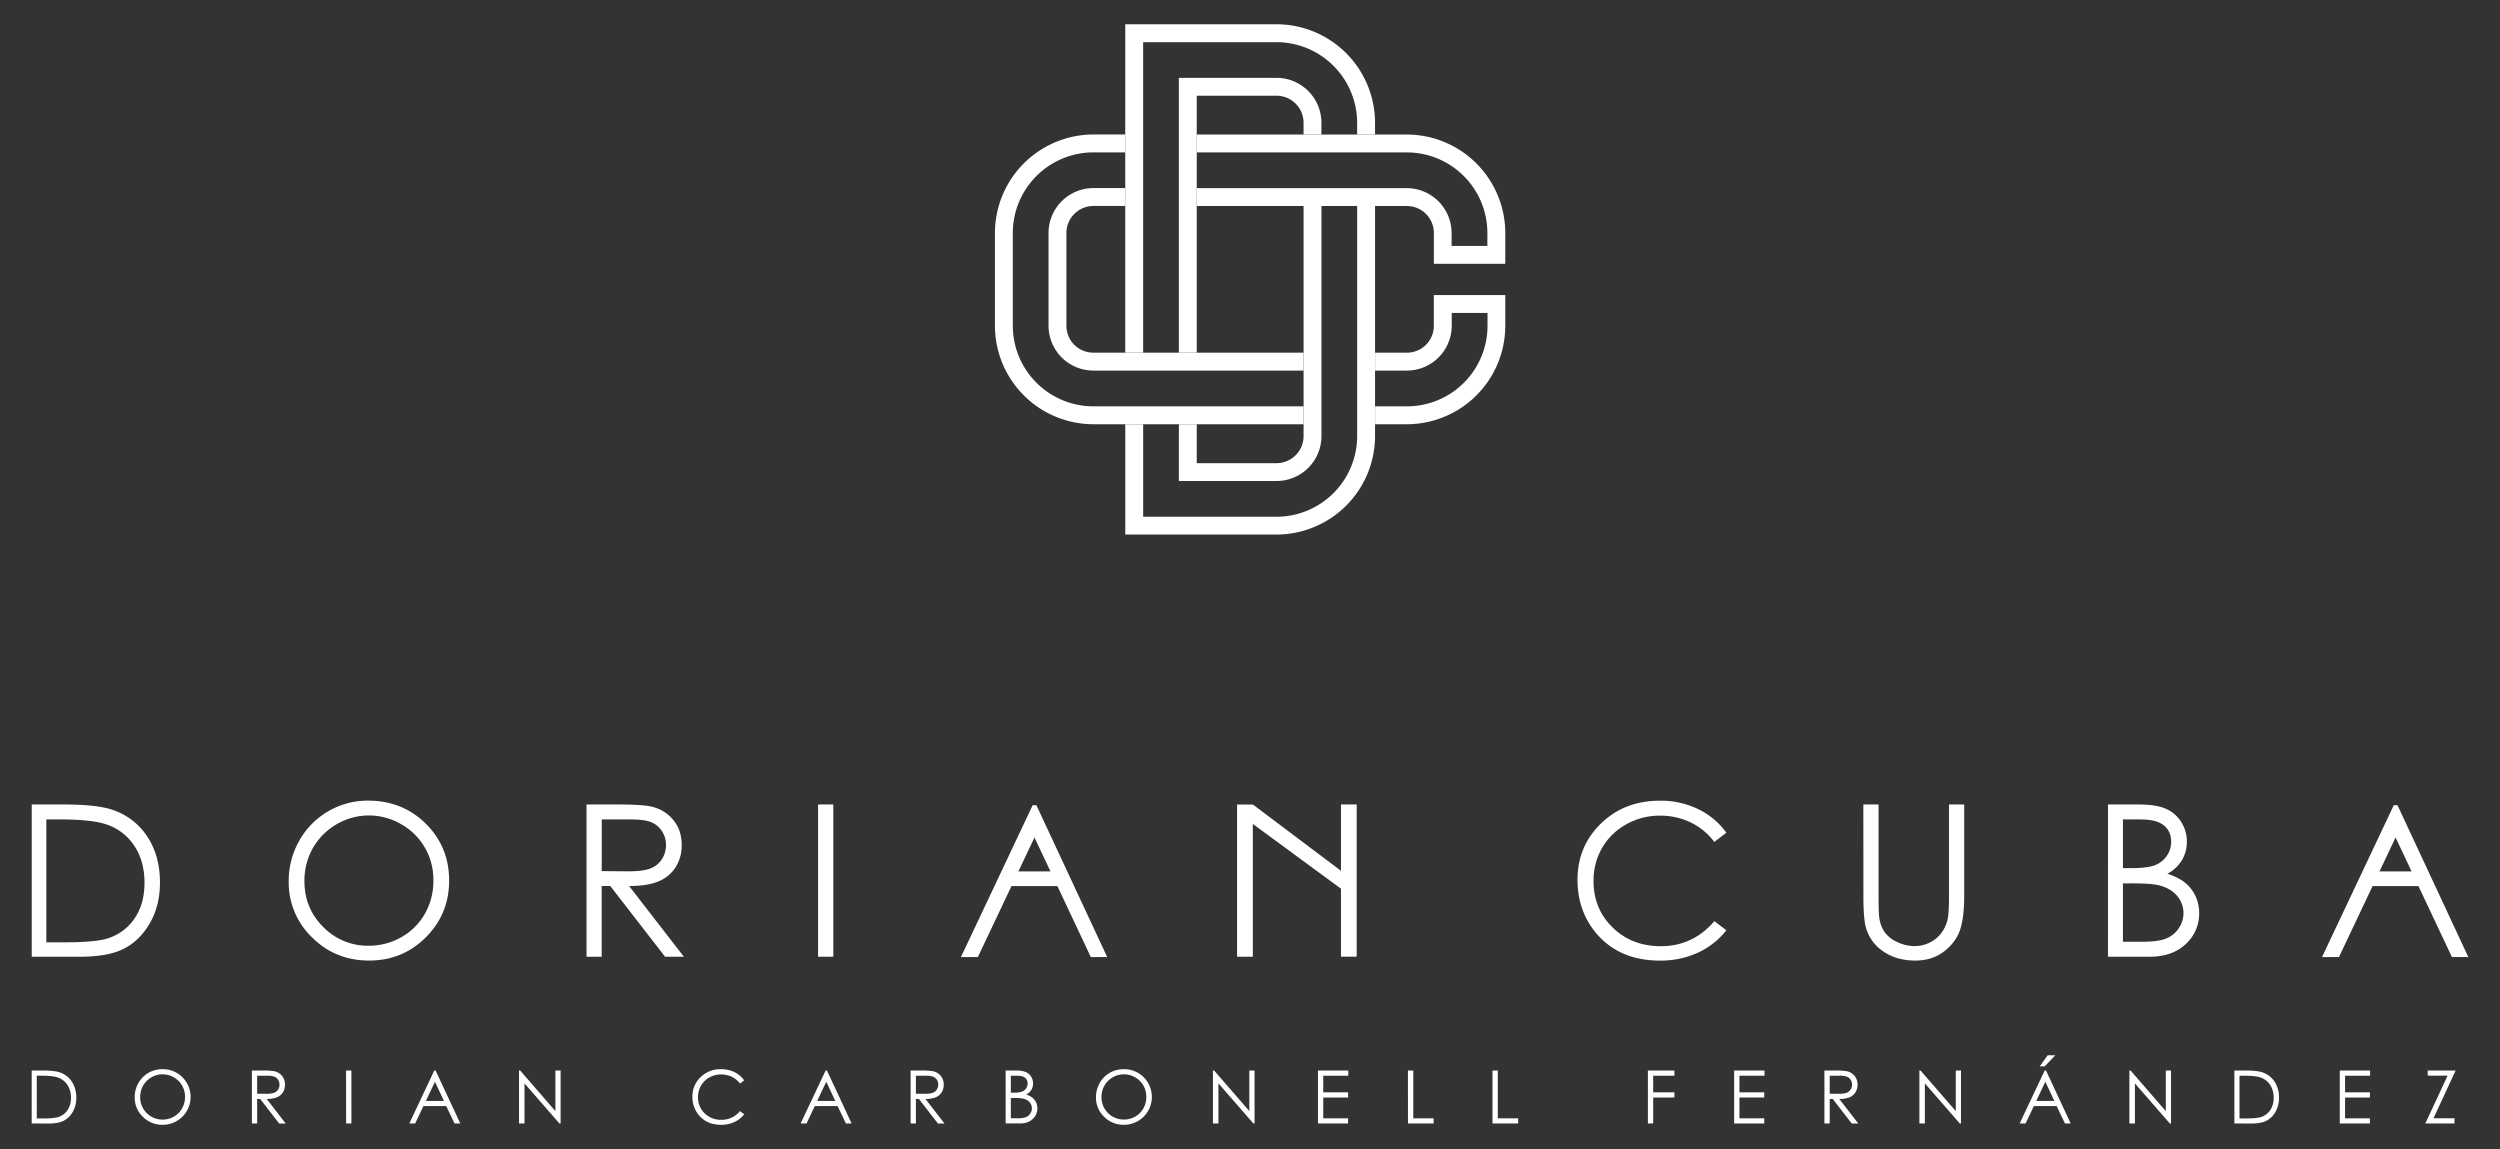 <svg id="Capa_1" data-name="Capa 1" xmlns="http://www.w3.org/2000/svg" viewBox="0 0 1956.45 899.22"><rect x="0" y="0" width="1956.45" height="899.22" fill="#333333" stroke="none"/><defs><style>.cls-1{fill:#fff;}</style></defs><path class="cls-1" d="M811.05,630.14h-2.91L752,749h13.25l23.95-50.58,2.38-5h35.89l2.37,5L853.65,749h12.83ZM797,681.92l12.56-26.53,12.5,26.53Z"/><path class="cls-1" d="M1876.23,630.14h-2.91L1817.16,749h13.25l23.95-50.58,2.38-5h35.89l2.36,5L1918.83,749h12.83Zm-14.06,51.78,12.56-26.53,12.5,26.53Z"/><path class="cls-1" d="M24.83,748.71V629.56h24.7q26.73,0,38.79,4.3a51.73,51.73,0,0,1,27.1,21.06q9.77,15,9.76,35.71,0,17.91-7.73,31.51t-20.1,20.09Q85,748.71,62.73,748.71Zm11.42-11.26H50q24.7,0,34.26-3.08a39.44,39.44,0,0,0,21.13-15.74q7.71-11.37,7.7-27.8,0-17.24-8.34-29.46a42.07,42.07,0,0,0-23.24-16.75q-11.19-3.39-36.86-3.4H36.25Z"/><path class="cls-1" d="M287.94,626.56q27.07,0,45.3,18.07t18.24,44.46q0,26.17-18.19,44.39t-44.38,18.23q-26.51,0-44.74-18.15a59.68,59.68,0,0,1-18.23-43.9,63.44,63.44,0,0,1,8.31-31.83,61.36,61.36,0,0,1,53.69-31.27Zm.53,11.59A50.88,50.88,0,0,0,244.9,663.6a51.67,51.67,0,0,0-6.65,26q0,21.24,14.73,35.87a48.5,48.5,0,0,0,35.49,14.63,51.08,51.08,0,0,0,25.68-6.72A48.21,48.21,0,0,0,332.55,715a51.59,51.59,0,0,0,6.62-25.94,50.33,50.33,0,0,0-6.62-25.65A49.28,49.28,0,0,0,313.94,645,50.35,50.35,0,0,0,288.47,638.15Z"/><path class="cls-1" d="M459,629.56H482.7q19.85,0,26.89,1.63a30.66,30.66,0,0,1,17.25,10.42q6.64,8,6.64,19.66a31.83,31.83,0,0,1-4.58,17.12,28.5,28.5,0,0,1-13.08,11.14q-8.51,3.78-23.49,3.86l42.85,55.32H520.45L477.6,693.39h-6.73v55.32H459Zm11.9,11.66v40.5l20.53.17c7.94,0,13.83-.76,17.63-2.27a18.36,18.36,0,0,0,8.93-7.25,20.14,20.14,0,0,0,3.21-11.14,19.27,19.27,0,0,0-3.25-10.89,18.07,18.07,0,0,0-8.52-7q-5.26-2.1-17.52-2.11Z"/><path class="cls-1" d="M640.23,629.56h11.91V748.71H640.23Z"/><path class="cls-1" d="M1351,651.67l-9.4,7.21a51,51,0,0,0-18.67-15.34,54.48,54.48,0,0,0-23.93-5.23,52.79,52.79,0,0,0-26.4,6.85,48.94,48.94,0,0,0-18.83,18.38,50.91,50.91,0,0,0-6.69,26q0,21.79,15,36.37t37.7,14.57q25,0,41.87-19.6L1351,728a59.93,59.93,0,0,1-22.23,17.53,69.63,69.63,0,0,1-29.77,6.21q-31.26,0-49.33-20.82-15.14-17.58-15.14-42.44,0-26.18,18.34-44t46-17.87a67.46,67.46,0,0,1,30.13,6.61A58.52,58.52,0,0,1,1351,651.67Z"/><path class="cls-1" d="M1458.22,629.56h11.91v71.92c0,8.54.16,13.85.49,16a26.42,26.42,0,0,0,4.12,11.79,24.48,24.48,0,0,0,10,7.94,31.24,31.24,0,0,0,13.53,3.19,26.62,26.62,0,0,0,11.34-2.51,25.26,25.26,0,0,0,9.08-7,28.34,28.34,0,0,0,5.34-10.78q1.21-4.53,1.21-18.63V629.56h11.91v71.92q0,16-3.11,25.8t-12.48,17.13q-9.35,7.29-22.64,7.3-14.42,0-24.71-6.89a33.15,33.15,0,0,1-13.76-18.22q-2.19-7-2.19-25.12Z"/><path class="cls-1" d="M1649.69,629.56h23.5q14.16,0,21.78,3.36a26.78,26.78,0,0,1,12,10.33,28.35,28.35,0,0,1,4.42,15.47,27.81,27.81,0,0,1-3.87,14.46,28.77,28.77,0,0,1-11.37,10.57q9.28,3.15,14.3,7.41a29.49,29.49,0,0,1,7.78,10.29,30.75,30.75,0,0,1,2.79,13.07,32.12,32.12,0,0,1-10.49,24.27q-10.49,9.91-28.14,9.92h-32.73Zm11.67,11.66v38.15h6.82q12.42,0,18.26-2.3a19.66,19.66,0,0,0,9.25-7.3,19.14,19.14,0,0,0,3.41-11q0-8.18-5.72-12.84t-18.22-4.66Zm0,50.14V737h14.77q13.06,0,19.14-2.55a21.72,21.72,0,0,0,9.78-8,20.84,20.84,0,0,0-1.49-25.59q-5.2-5.91-14.28-8.1-6.09-1.46-21.19-1.46Z"/><polygon class="cls-1" points="1049.42 629.56 1049.42 681.48 980.42 629.56 980.41 629.59 968.12 629.59 968.12 748.71 980.43 748.71 980.43 644.8 1049.42 695.49 1049.42 748.68 1061.71 748.68 1061.71 629.56 1049.42 629.56"/><path class="cls-1" d="M24.8,879.2V837.77h8.59q9.3,0,13.49,1.49a18,18,0,0,1,9.42,7.33A22.25,22.25,0,0,1,59.69,859,21.8,21.8,0,0,1,57,870a17.28,17.28,0,0,1-7,7q-4.29,2.25-12,2.25Zm4-3.92h4.79q8.59,0,11.92-1.07a13.74,13.74,0,0,0,7.35-5.47,16.83,16.83,0,0,0,2.67-9.66,17.79,17.79,0,0,0-2.9-10.25A14.64,14.64,0,0,0,44.52,843q-3.89-1.18-12.82-1.18H28.77Z"/><path class="cls-1" d="M127,836.73A21.51,21.51,0,0,1,142.73,843a21.78,21.78,0,0,1-15.42,37.23,21.19,21.19,0,0,1-15.56-6.31,20.71,20.71,0,0,1-6.34-15.26,22,22,0,0,1,2.89-11.07,21,21,0,0,1,7.87-8A21.26,21.26,0,0,1,127,836.73Zm.18,4a17.08,17.08,0,0,0-8.72,2.4A17.38,17.38,0,0,0,112,849.6a18.11,18.11,0,0,0-2.31,9,17.43,17.43,0,0,0,17.46,17.57,17.8,17.8,0,0,0,8.93-2.34,16.68,16.68,0,0,0,6.4-6.4,17.92,17.92,0,0,0,2.31-9,17.51,17.51,0,0,0-2.31-8.93,17.09,17.09,0,0,0-6.47-6.38A17.48,17.48,0,0,0,127.15,840.75Z"/><path class="cls-1" d="M197.11,837.77h8.25a50.62,50.62,0,0,1,9.35.56,10.67,10.67,0,0,1,6,3.63A10.33,10.33,0,0,1,223,848.8a11.08,11.08,0,0,1-1.59,6,10,10,0,0,1-4.55,3.88,21,21,0,0,1-8.16,1.33l14.89,19.24h-5.12L203.59,860h-2.34V879.2h-4.14Zm4.14,4.06v14.08l7.14.06a17.61,17.61,0,0,0,6.14-.8,6.39,6.39,0,0,0,3.09-2.51,7,7,0,0,0,1.12-3.88,6.61,6.61,0,0,0-1.13-3.78,6.28,6.28,0,0,0-3-2.44,18,18,0,0,0-6.09-.73Z"/><path class="cls-1" d="M270.82,837.77H275V879.2h-4.13Z"/><path class="cls-1" d="M340.88,837.77l19.33,41.43h-4.48l-6.51-13.63H331.37l-6.46,13.63H320.3l19.57-41.43Zm-.51,8.8-7.1,15h14.16Z"/><path class="cls-1" d="M406.17,879.2V837.77h.9l27.57,31.76V837.77h4.09V879.2h-.93l-27.35-31.37V879.2Z"/><path class="cls-1" d="M582.39,845.46,579.12,848a17.73,17.73,0,0,0-6.48-5.34,19,19,0,0,0-8.33-1.82,18.48,18.48,0,0,0-9.18,2.38,17.15,17.15,0,0,0-6.55,6.4,17.64,17.64,0,0,0-2.32,9,17,17,0,0,0,5.19,12.65,18,18,0,0,0,13.12,5.07,18.42,18.42,0,0,0,14.55-6.82l3.27,2.48a20.85,20.85,0,0,1-7.73,6.1,24.17,24.17,0,0,1-10.35,2.15q-10.87,0-17.15-7.24a21.79,21.79,0,0,1-5.27-14.76,20.52,20.52,0,0,1,6.38-15.3,22,22,0,0,1,16-6.21A23.47,23.47,0,0,1,574.74,839,20.29,20.29,0,0,1,582.39,845.46Z"/><path class="cls-1" d="M647.14,837.77l19.32,41.43H662l-6.52-13.63H637.63l-6.46,13.63h-4.62l19.57-41.43Zm-.52,8.8-7.1,15h14.16Z"/><path class="cls-1" d="M712.62,837.77h8.26a50.77,50.77,0,0,1,9.35.56,10.7,10.7,0,0,1,6,3.63,10.38,10.38,0,0,1,2.3,6.84,11,11,0,0,1-1.59,6,10,10,0,0,1-4.55,3.88,21,21,0,0,1-8.16,1.33l14.9,19.24H734L719.11,860h-2.35V879.2h-4.14Zm4.14,4.06v14.08l7.14.06a17.61,17.61,0,0,0,6.14-.8,6.41,6.41,0,0,0,3.1-2.51,7.06,7.06,0,0,0,1.12-3.88,6.69,6.69,0,0,0-1.13-3.78,6.3,6.3,0,0,0-3-2.44,17.93,17.93,0,0,0-6.09-.73Z"/><path class="cls-1" d="M787,837.77h8.17a19.3,19.3,0,0,1,7.57,1.17,9.28,9.28,0,0,1,4.19,3.59,9.87,9.87,0,0,1,1.54,5.38,9.74,9.74,0,0,1-1.35,5,9.93,9.93,0,0,1-4,3.67,15.34,15.34,0,0,1,5,2.58,10.48,10.48,0,0,1,2.71,3.57,10.88,10.88,0,0,1,1,4.56,11.18,11.18,0,0,1-3.66,8.43c-2.42,2.3-5.69,3.45-9.78,3.45H787Zm4.06,4.06v13.26h2.37a18.57,18.57,0,0,0,6.34-.8,6.83,6.83,0,0,0,3.22-2.54,6.56,6.56,0,0,0,1.19-3.84,5.43,5.43,0,0,0-2-4.46c-1.32-1.09-3.44-1.62-6.33-1.62Zm0,17.43v15.89h5.13a18.44,18.44,0,0,0,6.66-.89,7.59,7.59,0,0,0,3.4-2.78,7.26,7.26,0,0,0-.52-8.9,9.26,9.26,0,0,0-5-2.81,36,36,0,0,0-7.36-.51Z"/><path class="cls-1" d="M879.28,836.73A21.49,21.49,0,0,1,895,843a21.78,21.78,0,0,1-15.41,37.23,21.22,21.22,0,0,1-15.57-6.31,20.71,20.71,0,0,1-6.34-15.26,22.05,22.05,0,0,1,2.9-11.07,21,21,0,0,1,7.87-8A21.23,21.23,0,0,1,879.28,836.73Zm.18,4a17.08,17.08,0,0,0-8.72,2.4,17.3,17.3,0,0,0-6.43,6.45,18,18,0,0,0-2.31,9,17.41,17.41,0,0,0,17.46,17.57,17.76,17.76,0,0,0,8.92-2.34,16.77,16.77,0,0,0,6.41-6.4,18,18,0,0,0,2.3-9,17.6,17.6,0,0,0-2.3-8.93,17.16,17.16,0,0,0-6.47-6.38A17.53,17.53,0,0,0,879.46,840.75Z"/><path class="cls-1" d="M949.22,879.2V837.77h.91l27.57,31.76V837.77h4.08V879.2h-.93l-27.34-31.37V879.2Z"/><path class="cls-1" d="M1031.4,837.77h23.75v4.06h-19.61v13H1055v4.06h-19.44v16.28H1055v4.05H1031.4Z"/><path class="cls-1" d="M1101.81,837.77H1106V875.2h15.94v4h-20.09Z"/><path class="cls-1" d="M1168,837.77h4.15V875.2h15.94v4H1168Z"/><path class="cls-1" d="M1289.6,837.77h20.76v4.06h-16.61v13h16.61v4.06h-16.61V879.2h-4.15Z"/><path class="cls-1" d="M1357.12,837.77h23.74v4.06h-19.6v13h19.43v4.06h-19.43v16.28h19.43v4.05h-23.57Z"/><path class="cls-1" d="M1427.75,837.77H1436a50.77,50.77,0,0,1,9.35.56,10.68,10.68,0,0,1,6,3.63,10.33,10.33,0,0,1,2.31,6.84,11.08,11.08,0,0,1-1.59,6,10,10,0,0,1-4.55,3.88,21,21,0,0,1-8.16,1.33l14.89,19.24h-5.12L1434.24,860h-2.35V879.2h-4.14Zm4.14,4.06v14.08l7.14.06a17.61,17.61,0,0,0,6.14-.8,6.41,6.41,0,0,0,3.1-2.51,7.06,7.06,0,0,0,1.12-3.88,6.69,6.69,0,0,0-1.13-3.78,6.35,6.35,0,0,0-3-2.44,17.93,17.93,0,0,0-6.09-.73Z"/><path class="cls-1" d="M1502.07,879.2V837.77h.9l27.58,31.76V837.77h4.08V879.2h-.93l-27.34-31.37V879.2Z"/><path class="cls-1" d="M1601.16,837.77l19.32,41.43H1616l-6.52-13.63h-17.84l-6.46,13.63h-4.62l19.57-41.43Zm-.52,8.8-7.1,15h14.16Zm1.82-20.74h6l-8.31,8.67h-3.88Z"/><path class="cls-1" d="M1666.43,879.2V837.77h.91l27.57,31.76V837.77H1699V879.2h-.93l-27.34-31.37V879.2Z"/><path class="cls-1" d="M1748.59,879.2V837.77h8.6q9.29,0,13.48,1.49a18,18,0,0,1,9.43,7.33,22.25,22.25,0,0,1,3.39,12.42,21.81,21.81,0,0,1-2.69,11,17.32,17.32,0,0,1-7,7q-4.3,2.25-12,2.25Zm4-3.92h4.8q8.58,0,11.91-1.07a13.74,13.74,0,0,0,7.35-5.47,16.84,16.84,0,0,0,2.68-9.66,17.79,17.79,0,0,0-2.9-10.25,14.66,14.66,0,0,0-8.09-5.82q-3.88-1.18-12.82-1.18h-2.93Z"/><path class="cls-1" d="M1831.06,837.77h23.74v4.06h-19.6v13h19.44v4.06H1835.2v16.28h19.44v4.05h-23.58Z"/><path class="cls-1" d="M1899.86,841.77v-4h21.86l-17.31,37.38h16.43v4.05H1898l17.45-37.43Z"/><path class="cls-1" d="M855.76,276a21.1,21.1,0,0,1-21.21-21v-72.7a21.19,21.19,0,0,1,21.21-21.12h24.87v-14H855.76a35.18,35.18,0,0,0-35.19,35.1V255a35.09,35.09,0,0,0,35.19,35h164.4V276Zm266.32-21A21,21,0,0,1,1101,276h-24.87v14H1101a35.14,35.14,0,0,0,35.1-35V244.9h28V255A63.07,63.07,0,0,1,1101,318h-24.87v14H1101a77.11,77.11,0,0,0,77-77v-24.1h-55.92ZM1101,105.28H936.56v14H1101A63.08,63.08,0,0,1,1164,182.32v10.12h-28V182.32a35.23,35.23,0,0,0-35.1-35.1H936.56v14H1101a21.11,21.11,0,0,1,21.12,21.12v24.1H1178v-24.1A77.19,77.19,0,0,0,1101,105.28ZM792.6,255v-72.7a63.17,63.17,0,0,1,63.16-63.06h24.87v-14H855.76a77.22,77.22,0,0,0-77.14,77V255a77.14,77.14,0,0,0,77.14,77h164.4V318H855.76A63.15,63.15,0,0,1,792.6,255Zm63.16,21a21.1,21.1,0,0,1-21.21-21v-72.7a21.19,21.19,0,0,1,21.21-21.12h24.87v-14H855.76a35.18,35.18,0,0,0-35.19,35.1V255a35.09,35.09,0,0,0,35.19,35h164.4V276Z"/><path class="cls-1" d="M1076.07,96v9.26h-14V96A63.23,63.23,0,0,0,998.93,33H894.6V276h-14V19H998.93A77.16,77.16,0,0,1,1076.07,96Z"/><path class="cls-1" d="M1062.09,161.2h14V341.32a77.22,77.22,0,0,1-77.14,77H880.62V332h14v72.41H998.93a63.23,63.23,0,0,0,63.16-63.06Z"/><path class="cls-1" d="M1020.14,105.28V96A21.19,21.19,0,0,0,998.93,74.9H936.55V276h-14V60.92h76.37a35.19,35.19,0,0,1,35.2,35.1v9.26Z"/><path class="cls-1" d="M922.56,332h14v30.47h62.38a21.19,21.19,0,0,0,21.21-21.12V161.2h14V341.32a35.19,35.19,0,0,1-35.2,35.1H922.56Z"/></svg>